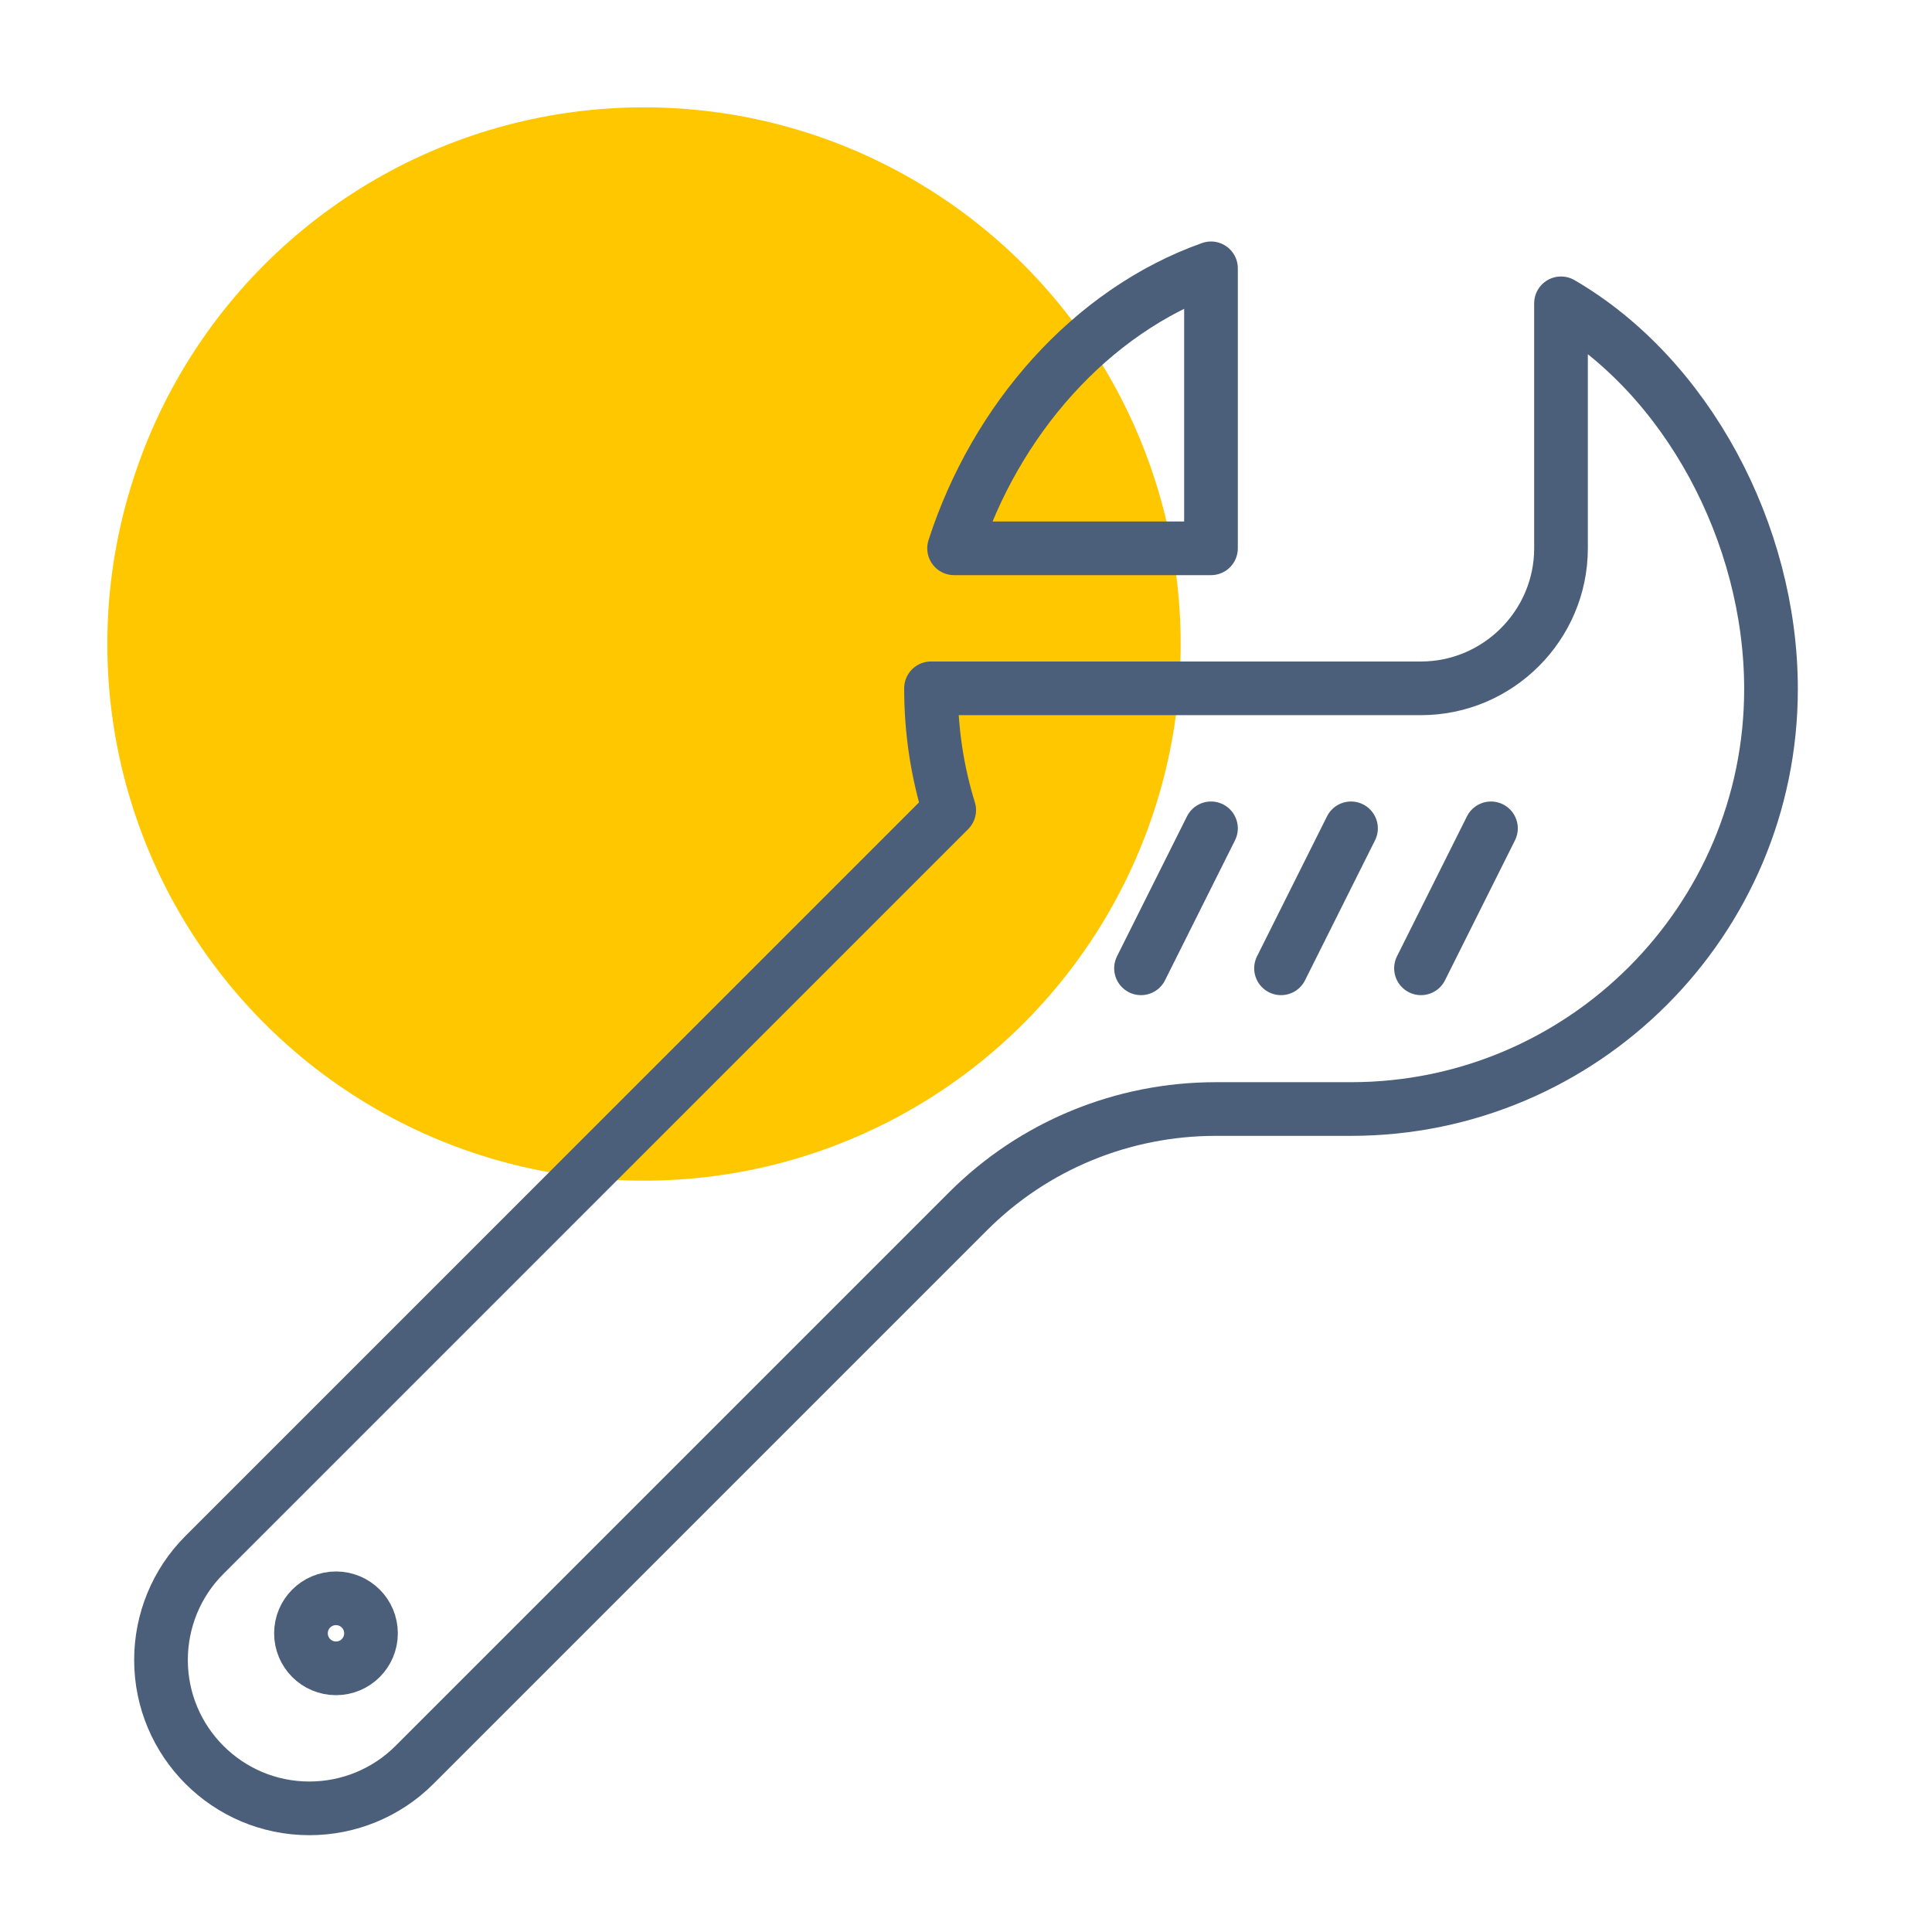 <svg width="36" height="36" viewBox="0 0 36 36" fill="none" xmlns="http://www.w3.org/2000/svg">
<circle cx="12" cy="12" r="10" fill="#FFC700"/>
<path d="M22.565 5C20.322 5.796 18.548 7.83 17.778 10.217H22.565V5Z" stroke="#4B5E7A" stroke-miterlimit="10" stroke-linecap="round" stroke-linejoin="round"/>
<path d="M29.087 5.652V10.218C29.087 11.652 27.913 12.826 26.478 12.826H22.565H17.348C17.348 13.622 17.465 14.378 17.687 15.096L3.809 28.974C3.287 29.496 3 30.2 3 30.931C3 32.457 4.239 33.696 5.765 33.696C6.496 33.696 7.2 33.409 7.722 32.887L18.039 22.57C19.265 21.344 20.922 20.665 22.657 20.665H25.174C29.491 20.665 33 17.157 33 12.839C33 9.931 31.422 7.009 29.087 5.652Z" stroke="#4B5E7A" stroke-miterlimit="10" stroke-linecap="round" stroke-linejoin="round"/>
<path d="M6.261 31.087C6.621 31.087 6.913 30.795 6.913 30.434C6.913 30.074 6.621 29.782 6.261 29.782C5.9 29.782 5.608 30.074 5.608 30.434C5.608 30.795 5.9 31.087 6.261 31.087Z" stroke="#4B5E7A" stroke-miterlimit="10"/>
<path d="M22.565 15.435L21.261 18.043" stroke="#4B5E7A" stroke-miterlimit="10" stroke-linecap="round" stroke-linejoin="round"/>
<path d="M25.174 15.435L23.87 18.043" stroke="#4B5E7A" stroke-miterlimit="10" stroke-linecap="round" stroke-linejoin="round"/>
<path d="M27.782 15.435L26.478 18.043" stroke="#4B5E7A" stroke-miterlimit="10" stroke-linecap="round" stroke-linejoin="round"/>
</svg>
